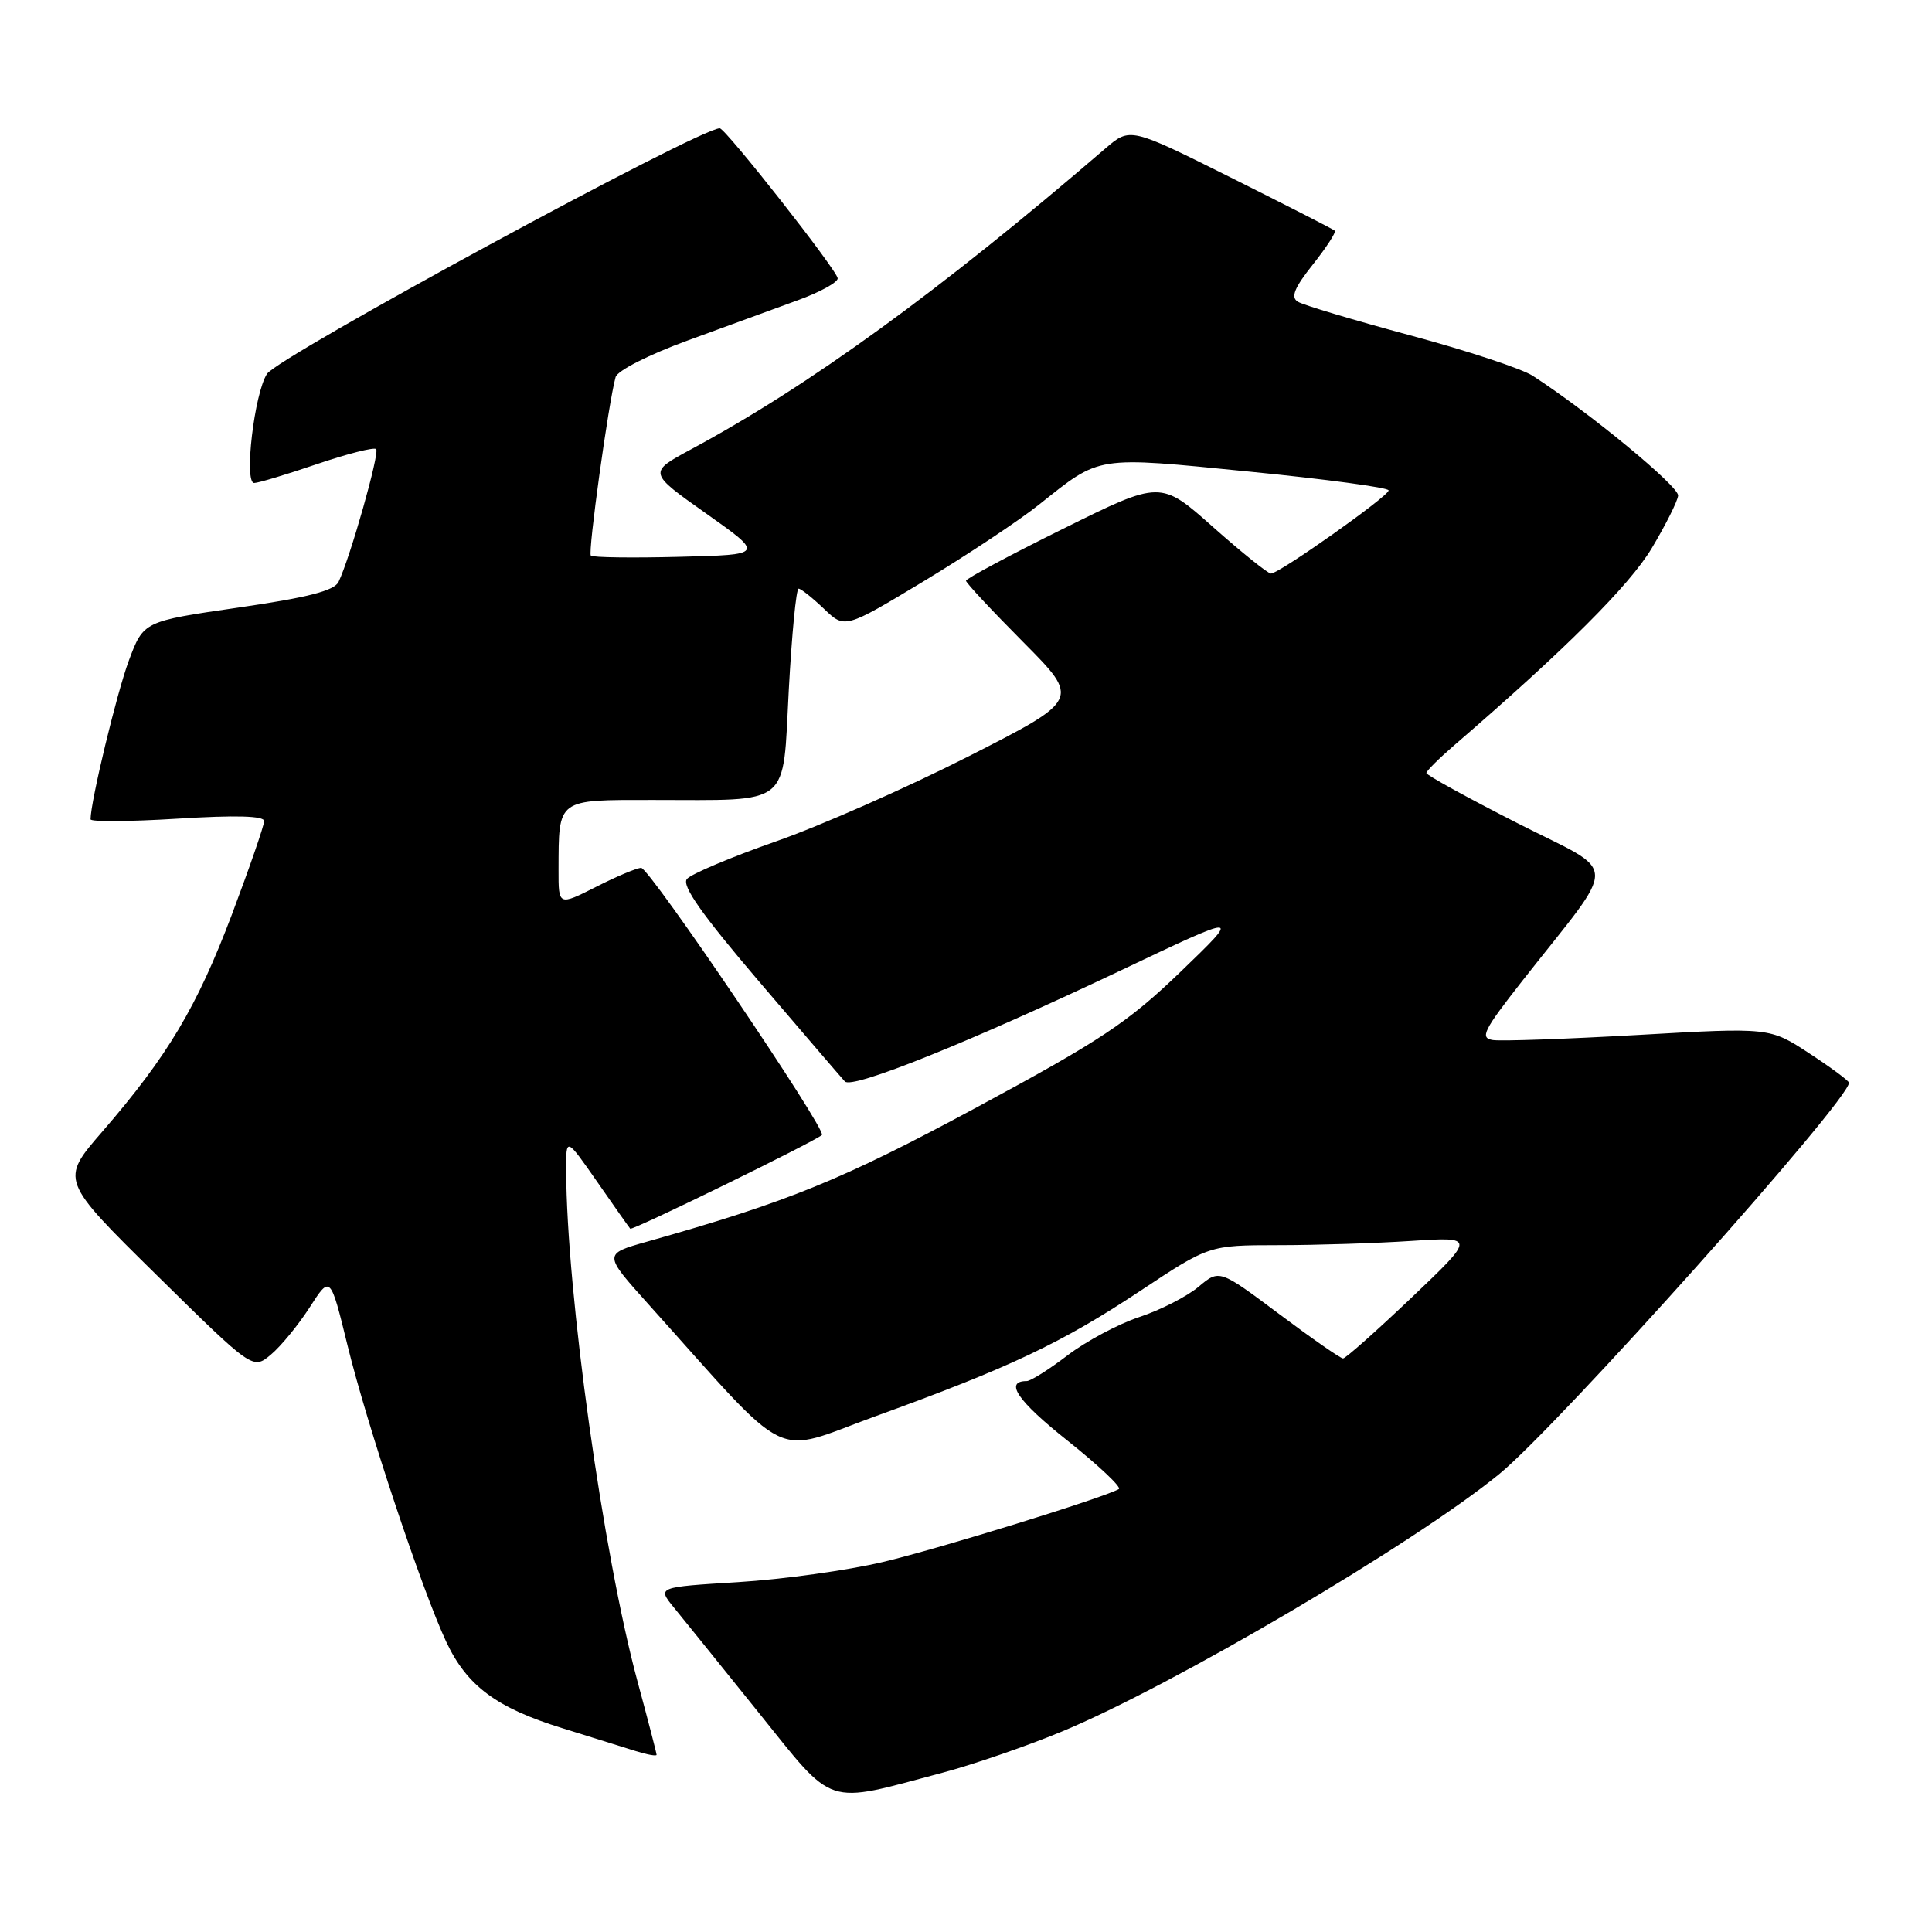 <?xml version="1.0" encoding="UTF-8" standalone="no"?>
<!DOCTYPE svg PUBLIC "-//W3C//DTD SVG 1.1//EN" "http://www.w3.org/Graphics/SVG/1.1/DTD/svg11.dtd" >
<svg xmlns="http://www.w3.org/2000/svg" xmlns:xlink="http://www.w3.org/1999/xlink" version="1.1" viewBox="0 0 256 256">
 <g >
 <path fill="currentColor"
d=" M 124.90 234.89 C 128.96 233.81 136.04 231.37 140.63 229.47 C 155.38 223.37 187.48 204.47 198.68 195.30 C 206.54 188.86 245.00 145.82 245.00 143.47 C 245.00 143.22 242.64 141.47 239.75 139.58 C 234.50 136.14 234.50 136.14 217.16 137.13 C 207.62 137.67 198.92 137.98 197.81 137.81 C 196.06 137.54 196.56 136.54 201.69 130.00 C 214.64 113.52 214.71 116.03 201.04 109.06 C 194.42 105.69 189.00 102.70 189.00 102.43 C 189.00 102.16 190.68 100.49 192.73 98.72 C 207.40 86.07 215.90 77.58 218.86 72.65 C 220.70 69.57 222.28 66.43 222.36 65.67 C 222.48 64.46 210.56 54.63 203.10 49.80 C 201.66 48.86 194.35 46.45 186.87 44.44 C 179.38 42.42 172.68 40.42 171.97 39.98 C 171.00 39.38 171.50 38.15 173.96 35.05 C 175.77 32.77 177.07 30.75 176.87 30.57 C 176.67 30.38 170.48 27.22 163.12 23.54 C 149.74 16.86 149.74 16.86 146.46 19.68 C 124.43 38.63 107.24 51.11 91.55 59.55 C 85.88 62.61 85.88 62.61 93.58 68.05 C 101.28 73.50 101.28 73.50 90.01 73.78 C 83.81 73.94 78.54 73.87 78.29 73.62 C 77.88 73.21 80.63 53.32 81.57 49.97 C 81.81 49.11 86.00 46.98 91.25 45.07 C 96.34 43.21 102.86 40.83 105.75 39.77 C 108.64 38.72 111.00 37.42 111.00 36.89 C 111.00 35.91 96.14 17.00 95.37 17.00 C 92.63 17.00 36.90 47.23 35.38 49.54 C 33.70 52.11 32.30 64.00 33.68 64.00 C 34.21 64.00 37.95 62.88 41.99 61.50 C 46.03 60.13 49.56 59.23 49.84 59.51 C 50.34 60.00 46.39 73.93 44.86 77.10 C 44.30 78.27 40.77 79.18 31.56 80.51 C 19.02 82.33 19.02 82.33 17.08 87.51 C 15.48 91.78 12.00 106.21 12.00 108.56 C 12.00 108.91 17.18 108.87 23.50 108.48 C 31.24 108.00 35.00 108.10 35.00 108.80 C 35.00 109.37 33.08 114.93 30.73 121.17 C 26.09 133.44 22.21 139.94 13.56 149.94 C 7.98 156.37 7.98 156.37 20.74 168.94 C 33.50 181.50 33.50 181.50 35.89 179.50 C 37.21 178.40 39.52 175.58 41.03 173.24 C 43.77 168.97 43.77 168.97 46.04 178.24 C 48.61 188.77 55.94 210.76 59.13 217.55 C 61.87 223.39 65.79 226.30 74.50 228.99 C 78.35 230.18 82.74 231.55 84.25 232.03 C 85.76 232.50 87.00 232.73 87.00 232.52 C 87.00 232.31 85.87 227.95 84.48 222.82 C 79.92 205.98 75.07 171.26 75.02 155.08 C 75.00 150.67 75.00 150.67 79.12 156.58 C 81.38 159.84 83.36 162.64 83.51 162.81 C 83.77 163.10 107.97 151.26 108.91 150.39 C 109.59 149.76 86.07 115.00 84.96 115.00 C 84.40 115.00 81.70 116.13 78.97 117.52 C 74.00 120.03 74.00 120.03 74.01 115.27 C 74.04 105.75 73.71 106.00 86.49 106.00 C 105.04 106.00 103.68 107.10 104.52 91.39 C 104.92 84.03 105.50 78.00 105.82 78.00 C 106.13 78.00 107.64 79.20 109.17 80.66 C 111.94 83.32 111.94 83.32 122.39 77.02 C 128.14 73.55 135.02 68.98 137.67 66.87 C 145.90 60.32 145.02 60.46 165.52 62.49 C 175.68 63.49 184.00 64.61 184.00 64.98 C 184.00 65.75 169.50 76.00 168.41 76.00 C 168.01 76.00 164.55 73.22 160.73 69.83 C 153.79 63.66 153.79 63.66 140.90 70.05 C 133.80 73.56 128.00 76.67 128.00 76.95 C 128.00 77.23 131.41 80.88 135.57 85.07 C 143.14 92.69 143.14 92.69 128.32 100.23 C 120.17 104.37 108.67 109.45 102.76 111.51 C 96.86 113.58 91.58 115.81 91.02 116.47 C 90.30 117.34 92.98 121.15 100.61 130.09 C 106.44 136.92 111.54 142.86 111.95 143.30 C 112.93 144.35 128.50 138.08 148.50 128.59 C 164.50 120.99 164.50 120.99 156.45 128.75 C 149.44 135.49 145.92 137.83 129.45 146.71 C 111.55 156.36 104.48 159.24 85.72 164.53 C 79.94 166.16 79.94 166.16 85.93 172.83 C 105.24 194.32 102.03 192.73 116.06 187.64 C 133.83 181.20 140.68 177.95 151.09 171.05 C 160.21 165.00 160.21 165.00 169.35 164.99 C 174.38 164.99 182.32 164.74 187.00 164.43 C 195.50 163.88 195.50 163.88 187.04 171.94 C 182.38 176.37 178.30 180.00 177.96 180.00 C 177.62 180.00 173.80 177.34 169.46 174.09 C 161.57 168.19 161.57 168.19 158.82 170.50 C 157.30 171.78 153.78 173.58 150.98 174.51 C 148.19 175.43 143.89 177.73 141.44 179.60 C 138.99 181.47 136.56 183.00 136.05 183.00 C 133.03 183.00 134.83 185.64 141.46 190.90 C 145.60 194.20 148.65 197.08 148.25 197.31 C 146.16 198.49 124.42 205.21 117.00 206.97 C 112.33 208.08 103.68 209.28 97.79 209.64 C 87.09 210.30 87.09 210.30 89.29 213.00 C 90.51 214.49 95.55 220.74 100.50 226.90 C 110.74 239.62 109.12 239.09 124.90 234.89 Z "/>
</g>
</svg>